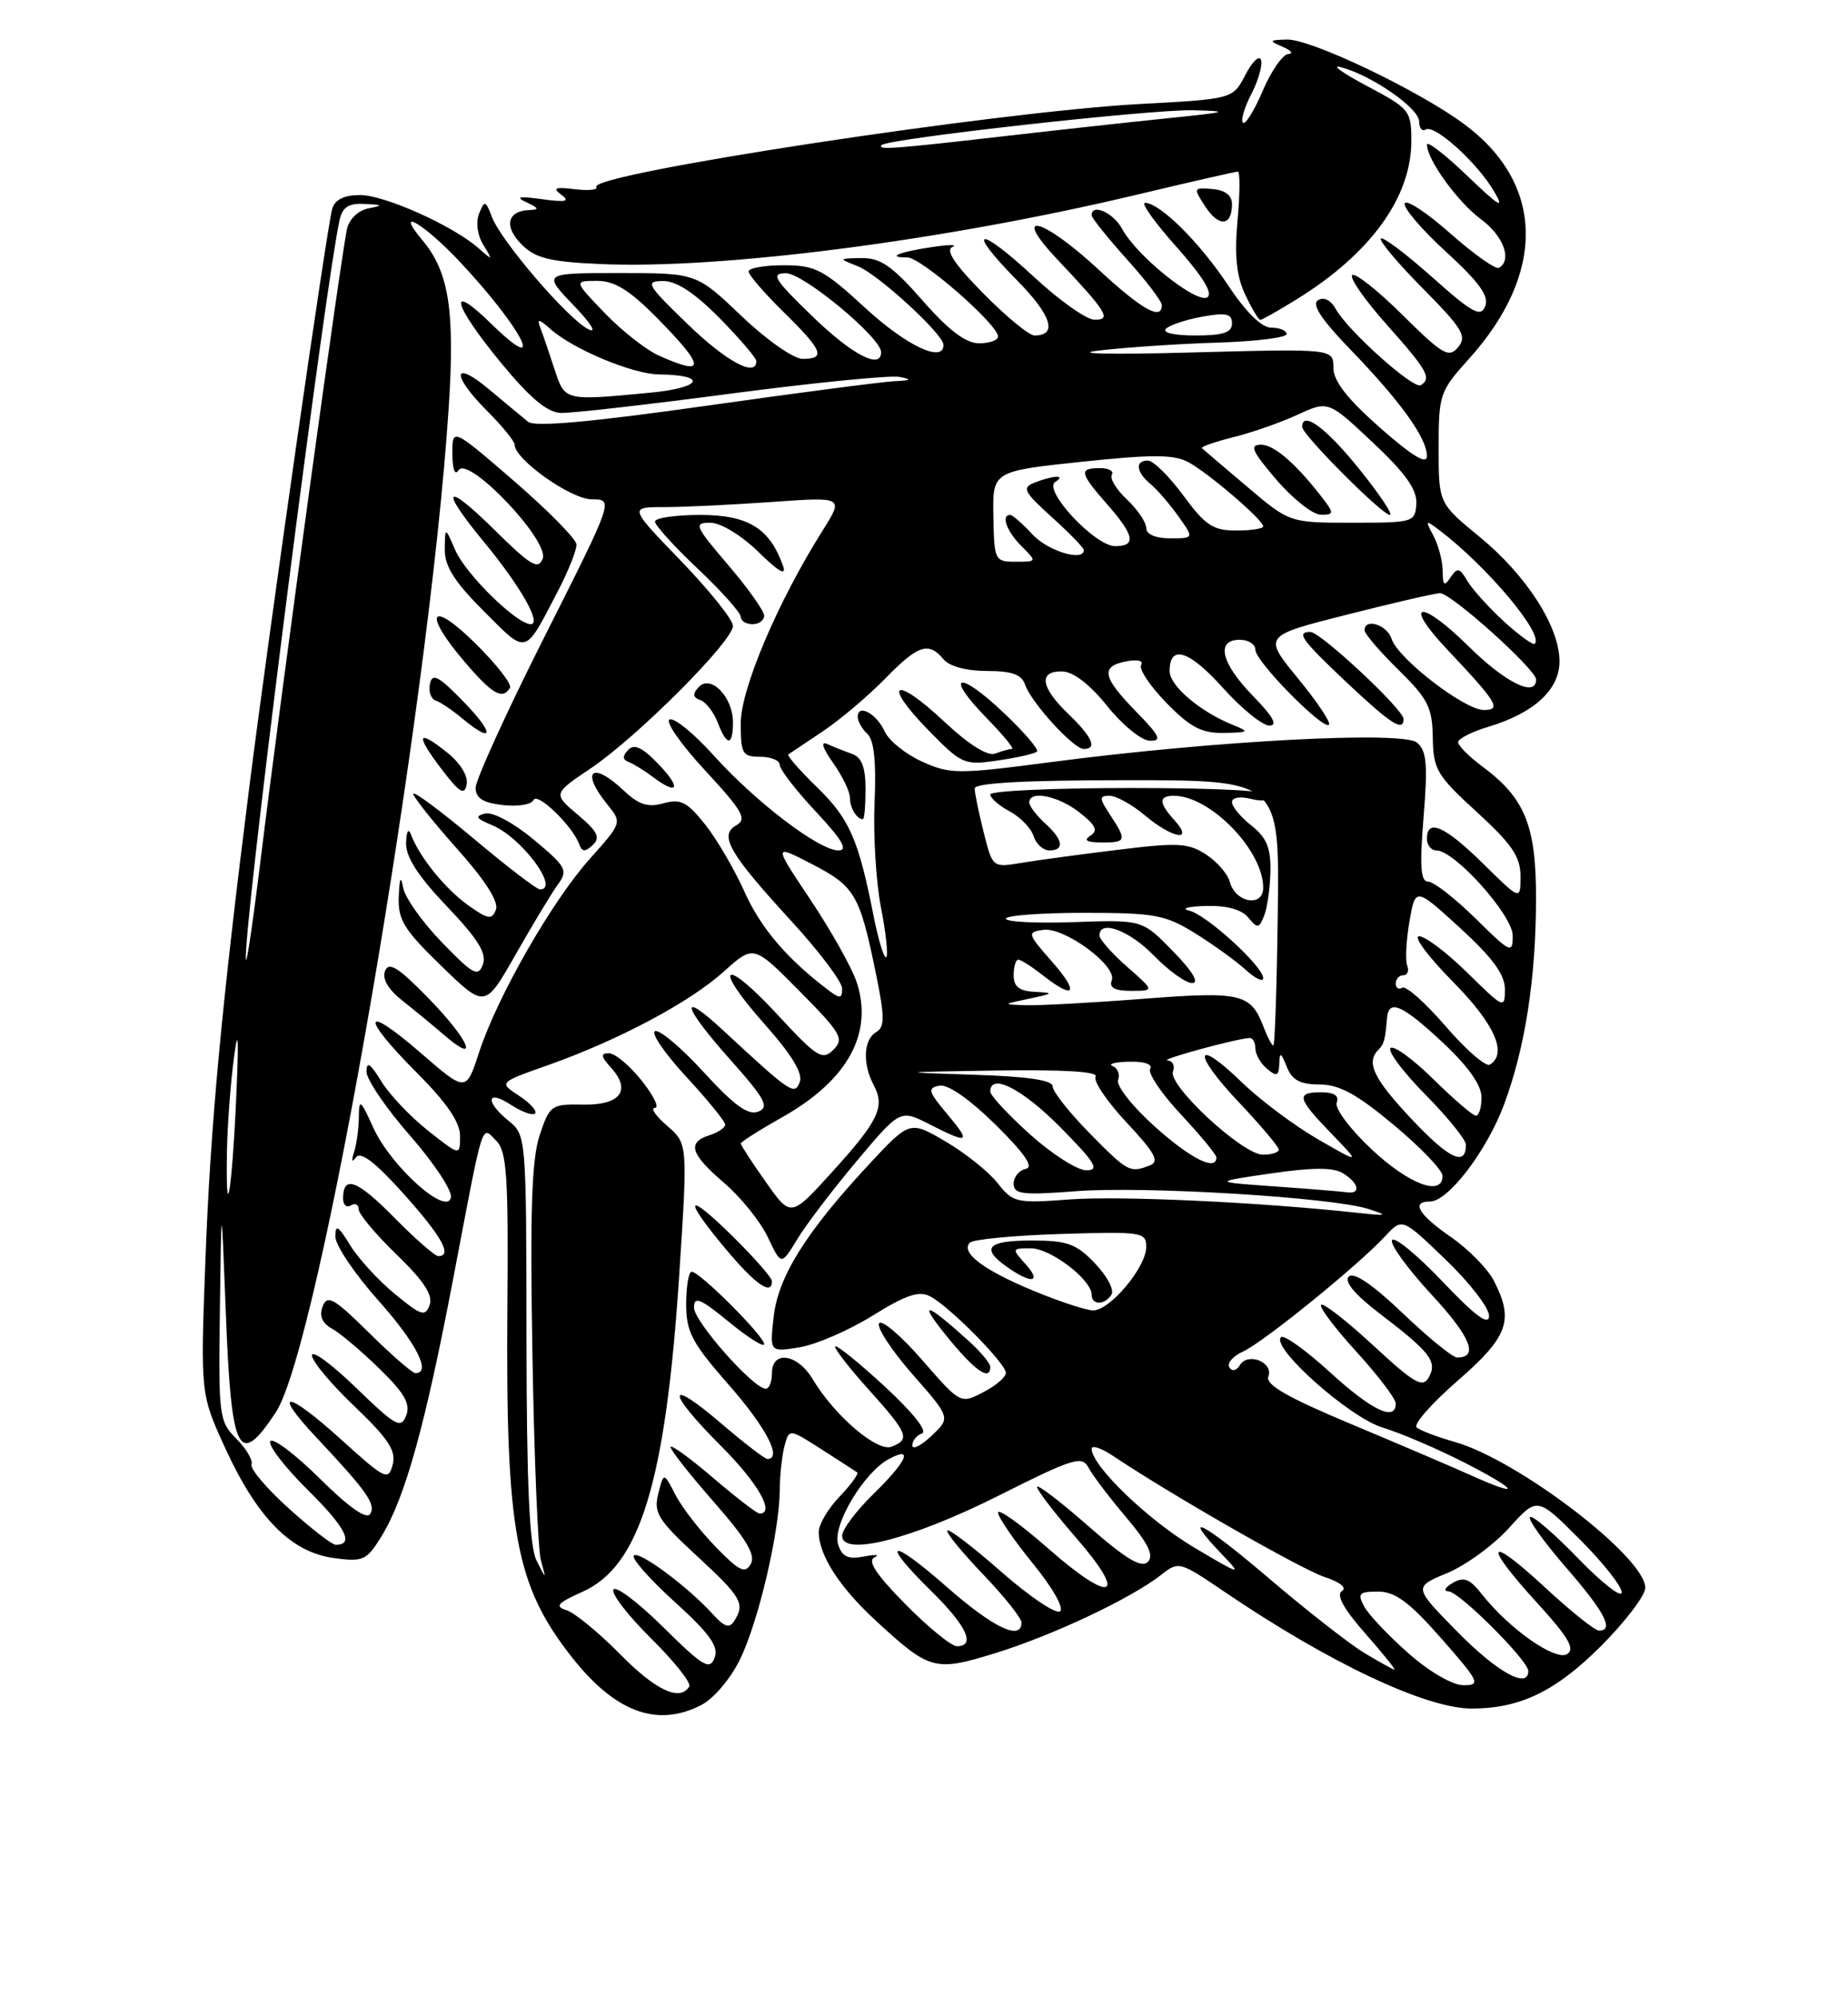 <?xml version="1.0" encoding="UTF-8" standalone="no"?>
<!DOCTYPE svg PUBLIC "-//W3C//DTD SVG 1.1//EN" "http://www.w3.org/Graphics/SVG/1.1/DTD/svg11.dtd" >
<svg xmlns="http://www.w3.org/2000/svg" xmlns:xlink="http://www.w3.org/1999/xlink" version="1.1" viewBox="0 0 237 256">
 <g >
 <path fill="currentColor"
d=" M 89.95 218.53 C 91.55 217.70 93.72 215.13 94.92 212.66 C 97.28 207.79 99.95 196.40 100.00 191.00 C 100.01 189.07 100.29 186.51 100.62 185.30 C 101.21 183.11 101.21 183.11 105.35 185.76 C 107.63 187.22 109.69 188.55 109.93 188.72 C 110.16 188.88 109.15 190.28 107.68 191.82 C 106.20 193.35 105.00 195.39 105.00 196.35 C 105.00 199.30 107.64 203.41 112.28 207.69 C 119.26 214.12 119.86 214.29 127.67 211.88 C 134.99 209.62 145.02 204.89 148.85 201.90 C 151.17 200.08 151.25 200.10 156.97 203.98 C 170.43 213.12 182.90 219.01 188.77 218.99 C 194.94 218.98 199.50 216.78 205.25 211.05 C 208.41 207.90 211.00 204.50 211.00 203.51 C 211.00 199.59 194.70 187.13 186.58 184.82 C 184.33 184.18 182.13 183.35 181.68 182.96 C 181.23 182.58 183.59 179.88 186.93 176.98 C 193.44 171.32 194.20 169.22 191.57 164.13 C 190.78 162.61 188.31 160.10 186.07 158.55 C 181.90 155.66 180.92 154.00 183.40 154.00 C 185.71 154.00 190.66 147.53 192.87 141.62 C 195.60 134.32 196.98 125.43 196.99 115.12 C 197.00 105.78 195.56 102.27 190.06 98.21 C 188.38 96.96 187.00 95.57 187.00 95.13 C 187.00 94.68 188.74 93.80 190.86 93.16 C 196.74 91.40 200.00 88.40 200.00 84.77 C 200.00 80.32 195.77 73.74 189.73 68.79 C 184.50 64.50 184.50 64.50 184.50 57.40 C 184.50 50.57 184.64 50.15 188.36 46.03 C 198.34 34.97 198.09 23.49 187.71 15.86 C 181.79 11.51 168.10 4.99 165.05 5.07 C 162.73 5.13 162.68 5.22 164.50 6.00 C 165.60 6.47 165.92 6.89 165.21 6.93 C 164.51 6.97 163.03 9.09 161.94 11.64 C 160.85 14.19 159.70 16.04 159.40 15.73 C 159.10 15.43 159.59 13.76 160.49 12.03 C 161.39 10.29 161.94 8.33 161.72 7.68 C 161.50 7.03 160.60 7.89 159.72 9.59 C 158.11 12.69 158.11 12.69 146.21 13.33 C 127.78 14.32 75.45 22.30 76.48 23.97 C 76.71 24.34 75.46 24.46 73.70 24.25 C 71.17 23.94 70.82 24.09 72.00 24.97 C 73.15 25.82 72.57 25.95 69.50 25.53 C 66.56 25.12 66.03 25.23 67.50 25.92 C 69.15 26.69 69.20 26.87 67.81 26.93 C 65.03 27.05 64.62 29.06 66.90 31.34 C 68.65 33.09 70.50 33.55 76.89 33.84 C 92.42 34.55 121.02 30.86 145.86 24.94 C 152.65 23.32 158.45 22.00 158.75 22.00 C 159.04 22.00 159.02 24.81 158.71 28.25 C 158.30 32.78 158.57 35.39 159.69 37.75 C 160.53 39.54 161.41 41.00 161.63 41.00 C 161.86 41.00 163.94 39.82 166.27 38.38 C 175.78 32.50 181.00 25.29 181.00 18.06 C 181.00 14.18 180.79 13.92 175.25 10.99 C 172.09 9.31 170.62 8.25 172.00 8.62 C 175.97 9.69 182.00 13.88 182.00 15.57 C 182.00 16.42 182.38 16.89 182.84 16.60 C 183.97 15.90 189.42 20.81 191.59 24.50 C 193.01 26.91 192.34 26.53 188.18 22.54 C 185.33 19.81 183.00 18.01 183.00 18.54 C 183.01 20.46 186.95 25.91 189.94 28.11 C 192.81 30.23 193.95 33.31 192.25 34.33 C 191.84 34.58 189.03 32.60 186.00 29.92 C 182.97 27.24 180.34 25.51 180.15 26.08 C 179.96 26.65 182.35 29.45 185.48 32.30 C 189.69 36.16 190.99 37.95 190.48 39.24 C 189.90 40.71 188.85 40.14 183.68 35.53 C 180.32 32.54 177.36 30.31 177.09 30.57 C 176.83 30.84 179.25 33.72 182.47 36.97 C 187.57 42.12 188.16 43.10 187.00 44.50 C 185.81 45.93 185.03 45.48 179.86 40.36 C 176.67 37.20 173.76 34.91 173.41 35.26 C 173.05 35.62 175.06 38.49 177.88 41.65 C 183.06 47.47 183.64 48.49 182.21 49.37 C 181.28 49.94 172.84 42.38 171.31 39.61 C 170.67 38.46 169.78 38.02 169.03 38.48 C 168.18 39.01 169.46 40.96 173.25 44.87 C 179.64 51.48 183.00 56.16 183.00 58.46 C 183.00 59.60 181.12 58.46 177.00 54.84 C 172.76 51.10 171.00 48.84 171.00 47.12 C 171.00 44.69 171.00 44.69 152.75 45.18 C 142.36 45.46 137.30 45.35 141.00 44.92 C 144.57 44.51 151.44 44.05 156.25 43.91 C 161.06 43.76 165.00 43.27 165.00 42.82 C 165.00 42.37 164.12 42.00 163.05 42.00 C 161.80 42.00 159.80 40.04 157.47 36.52 C 153.83 31.04 148.74 26.00 146.84 26.00 C 146.29 26.00 148.12 28.56 150.92 31.69 C 154.27 35.46 155.60 37.63 154.83 38.11 C 153.45 38.96 145.76 32.80 143.93 29.37 C 142.81 27.27 140.00 26.01 140.00 27.60 C 140.00 27.93 142.03 30.46 144.50 33.21 C 146.98 35.96 149.00 38.62 149.00 39.11 C 149.00 41.14 146.43 39.69 140.83 34.50 C 133.62 27.83 129.56 26.86 135.60 33.25 C 141.98 40.01 142.59 41.00 140.37 40.98 C 139.34 40.98 135.84 38.50 132.59 35.48 C 125.39 28.80 123.74 29.14 130.43 35.93 C 134.87 40.43 135.68 43.00 132.66 43.00 C 131.98 43.00 129.04 40.58 126.12 37.62 C 122.42 33.88 121.21 32.06 122.15 31.65 C 122.89 31.33 121.70 31.34 119.50 31.67 C 115.21 32.31 113.59 33.00 116.38 33.00 C 118.14 33.00 128.00 41.60 128.00 43.14 C 128.00 43.61 126.90 44.00 125.56 44.00 C 123.86 44.00 121.67 42.35 118.31 38.51 C 114.44 34.10 112.91 33.04 110.50 33.08 C 107.50 33.13 107.50 33.13 110.00 34.12 C 112.62 35.15 121.00 42.84 121.00 44.21 C 121.00 46.57 116.26 44.33 111.00 39.50 C 105.60 34.53 104.58 34.00 100.51 34.00 C 98.03 34.00 96.00 34.36 96.00 34.79 C 96.00 35.23 98.02 37.57 100.50 40.00 C 105.52 44.93 105.95 46.00 102.93 46.00 C 101.78 46.00 98.28 43.55 95.09 40.50 C 89.32 35.00 89.32 35.00 79.46 35.00 C 69.59 35.00 69.59 35.00 73.55 39.12 C 75.84 41.51 76.63 42.80 75.42 42.18 C 72.79 40.83 64.30 30.95 63.10 27.84 C 62.27 25.67 62.14 25.64 61.44 27.38 C 61.00 28.49 61.22 30.14 61.98 31.38 C 63.23 33.41 63.20 33.43 61.39 31.83 C 58.12 28.94 49.34 25.00 46.17 25.00 C 44.15 25.00 42.96 25.58 42.61 26.75 C 41.94 29.01 34.66 79.71 32.02 100.50 C 28.38 129.28 26.99 144.23 26.34 161.59 C 25.70 178.69 25.70 178.69 28.95 185.75 C 33.04 194.62 37.37 198.97 42.82 199.70 C 46.60 200.21 47.02 200.01 48.95 196.87 C 51.95 191.98 54.53 182.71 58.10 164.00 C 62.10 143.01 61.70 144.27 63.65 146.22 C 65.00 147.57 65.21 150.75 65.07 167.65 C 64.85 196.38 66.10 203.19 73.32 212.38 C 78.89 219.47 84.28 221.46 89.95 218.53 Z  M 158.00 26.16 C 158.00 25.04 157.12 24.36 155.48 24.23 C 153.03 24.02 153.01 24.08 154.59 26.50 C 156.33 29.15 158.00 28.99 158.00 26.16 Z  M 79.50 212.00 C 76.79 209.25 73.72 206.73 72.67 206.39 C 71.10 205.90 71.46 205.47 74.73 204.01 C 82.07 200.72 85.36 189.96 87.10 163.54 C 88.21 146.58 88.21 146.58 85.55 144.29 C 84.09 143.03 83.38 142.00 83.99 142.00 C 84.59 142.00 83.83 140.43 82.29 138.50 C 80.76 136.58 78.87 135.00 78.10 135.00 C 76.99 135.00 77.04 135.39 78.37 136.86 C 81.01 139.77 79.55 141.68 74.73 141.58 C 70.71 141.50 70.49 141.66 69.21 145.50 C 68.19 148.55 67.96 155.20 68.28 173.50 C 68.50 186.70 68.99 198.62 69.37 200.00 C 70.06 202.50 70.06 202.50 68.80 200.00 C 67.90 198.19 67.54 190.30 67.52 171.50 C 67.50 145.76 67.48 145.48 65.25 143.68 C 62.17 141.19 62.40 139.56 65.53 141.61 C 66.92 142.52 68.31 143.02 68.62 142.72 C 68.92 142.41 68.00 141.39 66.57 140.45 C 63.97 138.75 63.97 138.75 70.23 136.54 C 79.30 133.34 88.49 128.45 92.85 124.51 C 96.65 121.09 96.65 121.09 102.54 127.04 C 107.88 132.43 108.29 133.14 106.88 134.55 C 105.47 135.96 104.79 135.54 99.72 130.06 C 92.69 122.47 91.26 123.65 98.14 131.36 C 101.52 135.17 102.99 137.58 102.57 138.67 C 101.90 140.43 101.48 140.16 92.77 132.09 C 87.02 126.76 87.47 128.87 93.53 135.68 C 98.14 140.85 98.71 141.90 97.24 142.48 C 95.95 142.99 94.16 141.69 90.30 137.48 C 87.45 134.35 84.62 131.96 84.02 132.16 C 83.43 132.36 85.20 134.97 87.97 137.97 C 90.74 140.96 93.00 143.74 93.00 144.14 C 93.00 144.54 92.10 145.15 91.00 145.50 C 88.08 146.43 88.53 147.90 92.87 151.62 C 95.00 153.44 97.52 156.57 98.47 158.57 C 100.19 162.21 100.19 162.21 102.23 158.86 C 103.34 157.01 106.78 152.50 109.85 148.84 C 115.45 142.19 115.45 142.19 119.18 144.09 C 124.30 146.70 124.61 146.51 121.44 142.75 C 119.04 139.89 118.92 139.46 120.47 139.15 C 121.56 138.94 124.32 140.86 127.67 144.15 C 131.45 147.88 132.62 149.60 131.54 149.82 C 130.69 150.00 130.00 150.86 130.00 151.72 C 130.00 153.07 131.12 153.21 137.97 152.68 C 146.81 152.00 170.82 153.46 175.50 154.96 C 178.13 155.81 177.94 155.87 174.00 155.44 C 161.42 154.08 143.69 153.26 137.25 153.73 C 130.31 154.25 129.91 154.15 127.93 151.63 C 126.79 150.18 123.79 147.79 121.27 146.31 C 116.68 143.62 116.68 143.62 111.40 149.29 C 103.37 157.92 99.79 163.64 99.22 168.78 C 98.71 173.31 98.71 173.31 102.54 172.69 C 104.65 172.34 108.87 170.52 111.92 168.62 C 116.23 165.95 117.88 165.40 119.31 166.17 C 121.83 167.51 129.00 174.77 129.00 175.97 C 129.00 176.51 127.69 177.63 126.09 178.45 C 123.18 179.96 123.17 179.95 118.26 174.31 C 115.55 171.20 113.06 169.09 112.74 169.61 C 112.41 170.14 114.34 173.08 117.03 176.15 C 121.92 181.72 121.92 181.72 119.46 184.04 C 118.11 185.31 117.00 185.86 117.00 185.26 C 117.00 184.66 117.56 183.96 118.25 183.72 C 118.99 183.45 117.03 181.00 113.50 177.74 C 110.20 174.70 107.33 172.37 107.12 172.57 C 106.91 172.76 108.83 175.24 111.37 178.07 C 116.48 183.75 116.78 184.49 114.33 185.43 C 112.49 186.13 107.00 181.43 104.21 176.75 C 102.27 173.51 99.00 173.03 99.00 176.00 C 99.00 177.10 98.64 178.00 98.21 178.00 C 96.63 178.00 89.00 169.38 89.00 167.59 C 89.00 166.09 89.81 166.42 93.50 169.45 C 95.97 171.47 98.00 172.75 98.00 172.28 C 98.00 171.25 89.74 163.00 88.71 163.00 C 88.32 163.00 88.00 164.86 88.00 167.14 C 88.00 170.73 88.73 172.11 93.50 177.54 C 98.27 182.98 100.36 187.00 98.41 187.00 C 98.08 187.00 95.38 184.92 92.41 182.38 C 85.38 176.37 85.44 178.31 92.50 185.37 C 97.22 190.09 99.45 194.00 97.41 194.00 C 97.08 194.00 94.38 191.92 91.41 189.38 C 88.43 186.84 86.00 185.08 86.00 185.47 C 86.00 185.87 88.51 189.05 91.58 192.55 C 95.71 197.25 96.93 199.30 96.29 200.45 C 95.56 201.75 94.80 201.38 91.77 198.25 C 89.76 196.19 87.44 193.19 86.62 191.59 C 85.12 188.68 85.12 188.68 84.42 191.45 C 83.81 193.90 84.37 194.81 89.36 199.42 C 95.11 204.72 95.58 205.54 94.16 207.77 C 93.55 208.74 92.89 208.53 91.43 206.91 C 88.25 203.40 81.95 198.71 81.29 199.38 C 80.95 199.72 83.30 202.39 86.52 205.31 C 91.06 209.43 92.20 211.04 91.64 212.49 C 91.02 214.12 90.17 213.61 85.08 208.58 C 81.87 205.40 78.98 203.22 78.67 203.73 C 78.35 204.24 80.53 207.06 83.50 210.00 C 86.47 212.94 88.68 215.71 88.39 216.17 C 87.19 218.12 84.10 216.67 79.50 212.00 Z  M 127.00 175.19 C 127.00 174.74 125.76 173.25 124.25 171.89 C 118.68 166.85 117.65 166.62 121.40 171.25 C 124.99 175.68 127.00 177.10 127.00 175.19 Z  M 99.00 164.21 C 99.00 163.78 96.75 161.21 94.00 158.50 C 87.95 152.54 87.47 153.40 93.09 160.11 C 96.89 164.65 99.00 166.11 99.00 164.21 Z  M 180.62 211.90 C 178.06 209.64 175.50 206.94 174.95 205.90 C 174.06 204.24 174.29 204.00 176.74 204.00 C 178.93 204.00 180.74 205.34 184.84 210.00 C 189.73 215.56 189.94 216.00 187.70 216.00 C 186.29 216.00 183.33 214.29 180.62 211.90 Z  M 186.97 209.21 C 181.26 203.42 181.26 203.42 185.59 201.63 C 187.97 200.64 191.54 198.04 193.53 195.84 C 197.14 191.84 197.14 191.84 202.57 197.27 C 205.56 200.25 207.99 203.33 207.98 204.10 C 207.97 204.87 205.44 202.89 202.36 199.71 C 199.27 196.52 196.51 194.16 196.22 194.45 C 195.92 194.74 198.01 197.65 200.84 200.91 C 205.81 206.63 207.05 209.00 205.06 209.00 C 204.54 209.00 201.39 206.48 198.06 203.39 C 190.64 196.53 190.12 197.78 197.18 205.50 C 201.15 209.85 202.03 211.36 200.98 212.01 C 199.48 212.94 193.53 208.76 190.06 204.35 C 188.48 202.34 187.74 202.06 186.30 202.89 C 185.30 203.48 185.06 203.95 185.77 203.97 C 187.14 204.00 196.00 212.84 196.00 214.18 C 196.00 216.54 192.03 214.35 186.97 209.21 Z  M 175.00 211.88 C 173.07 210.72 167.56 206.41 162.75 202.31 C 154.21 195.03 151.26 193.53 156.74 199.25 C 159.33 201.96 159.15 201.91 153.13 198.34 C 147.25 194.85 140.00 187.87 140.00 185.70 C 140.00 185.19 141.24 185.60 142.75 186.61 C 150.20 191.60 166.85 201.12 169.85 202.12 C 171.88 202.78 172.78 203.52 172.09 203.94 C 171.33 204.41 172.33 206.23 175.06 209.33 C 177.32 211.90 179.02 214.00 178.83 214.00 C 178.65 213.99 176.93 213.04 175.00 211.88 Z  M 116.12 205.62 C 112.37 201.82 111.20 200.05 112.15 199.61 C 112.89 199.27 112.29 199.22 110.82 199.50 C 108.73 199.89 107.99 199.54 107.48 197.94 C 106.72 195.54 110.78 188.72 113.99 187.01 C 117.21 185.28 116.33 187.28 112.00 191.50 C 109.80 193.65 108.00 196.05 108.00 196.84 C 108.00 199.57 117.01 197.26 128.09 191.69 C 137.63 186.90 138.77 186.54 139.59 188.10 C 140.09 189.06 142.26 191.92 144.41 194.46 C 147.28 197.86 148.02 199.38 147.20 200.20 C 146.38 201.02 144.35 199.80 139.54 195.57 C 135.94 192.42 133.00 190.17 133.00 190.59 C 133.00 191.00 135.26 193.94 138.01 197.11 C 144.74 204.84 142.62 205.67 134.46 198.50 C 130.91 195.38 128.00 193.30 128.00 193.88 C 128.00 194.45 130.01 197.39 132.48 200.42 C 135.04 203.57 136.52 206.18 135.93 206.54 C 135.37 206.89 131.99 204.60 128.41 201.46 C 124.84 198.32 121.73 195.94 121.50 196.17 C 121.27 196.40 123.32 198.91 126.04 201.75 C 128.77 204.60 131.00 207.39 131.00 207.96 C 131.00 210.36 127.40 208.65 121.40 203.38 C 114.08 196.95 112.76 197.38 119.50 204.00 C 123.97 208.39 125.17 211.00 122.72 211.00 C 122.01 211.00 119.04 208.58 116.12 205.62 Z  M 37.07 193.37 C 34.24 190.83 32.07 188.28 32.26 187.72 C 32.45 187.15 31.57 185.66 30.30 184.39 C 28.09 182.18 28.01 181.51 28.20 167.80 C 28.39 153.50 28.39 153.50 28.95 168.00 C 29.65 186.39 30.57 188.27 35.36 181.04 C 41.00 172.51 54.96 91.48 57.54 52.33 C 58.36 39.83 57.58 34.85 54.19 30.81 C 50.42 26.33 54.38 28.64 59.08 33.67 C 67.06 42.19 70.26 48.59 63.00 41.50 C 57.29 35.92 58.06 38.99 64.25 46.50 C 68.02 51.07 70.19 52.88 71.96 52.93 C 73.32 52.97 83.16 51.85 93.82 50.44 C 104.49 49.04 114.18 48.08 115.36 48.31 C 117.02 48.63 116.87 48.76 114.68 48.86 C 113.13 48.94 102.22 50.36 90.43 52.03 C 75.87 54.09 68.59 54.75 67.74 54.07 C 67.06 53.52 64.81 51.66 62.75 49.93 C 58.02 45.97 57.83 48.03 62.50 52.70 C 64.42 54.62 66.00 56.56 66.00 57.00 C 66.00 58.88 73.23 64.00 75.89 64.00 C 78.71 64.00 78.71 64.00 69.85 81.57 C 64.98 91.23 61.00 99.96 61.00 100.96 C 61.00 102.30 61.93 102.89 64.48 103.19 C 66.40 103.41 68.17 103.12 68.42 102.55 C 68.88 101.47 73.41 105.84 74.27 108.18 C 74.64 109.21 75.03 109.23 76.02 108.31 C 77.03 107.35 76.64 106.57 74.10 104.43 C 70.91 101.74 70.91 101.74 75.79 98.46 C 81.75 94.44 94.00 82.18 94.00 80.22 C 94.00 79.44 91.00 75.70 87.34 71.90 C 80.67 65.00 80.67 65.00 85.18 65.00 C 87.66 65.00 93.86 64.70 98.96 64.34 C 108.22 63.68 108.22 63.68 105.50 68.00 C 99.77 77.08 95.00 88.29 95.00 92.70 C 95.00 96.62 95.22 97.00 97.50 97.00 C 98.88 97.00 100.00 97.47 100.00 98.04 C 100.00 98.62 102.09 101.32 104.64 104.04 C 108.03 107.67 108.80 109.00 107.52 109.00 C 105.05 109.00 96.92 102.81 91.56 96.86 C 89.07 94.09 86.52 91.99 85.88 92.21 C 85.25 92.42 87.28 95.35 90.40 98.72 C 95.25 103.96 95.84 104.99 94.43 105.78 C 92.16 107.05 93.49 109.35 101.58 118.16 C 105.11 122.01 108.00 125.85 108.00 126.70 C 108.00 128.01 107.73 128.04 106.25 126.92 C 100.96 122.93 97.55 118.94 95.47 114.28 C 94.19 111.42 91.91 107.53 90.41 105.65 C 88.12 102.77 87.27 102.35 85.09 102.96 C 83.10 103.52 81.93 103.15 80.02 101.35 C 75.94 97.48 74.38 98.78 77.89 103.11 C 79.78 105.45 79.78 105.45 75.64 110.08 C 70.76 115.54 63.78 127.73 61.43 134.91 C 59.77 140.00 59.77 140.00 53.89 134.90 C 46.46 128.47 46.20 130.24 53.50 137.54 C 57.30 141.35 59.00 143.83 59.00 145.61 C 59.00 148.17 59.00 148.17 54.87 144.90 C 52.60 143.10 49.90 140.25 48.88 138.57 C 47.50 136.30 47.01 135.98 47.00 137.35 C 47.00 138.36 49.51 142.05 52.58 145.55 C 55.65 149.05 58.01 152.62 57.83 153.48 C 57.31 155.93 50.13 149.49 47.89 144.57 C 46.23 140.91 46.04 140.77 46.02 143.17 C 46.01 144.64 45.73 146.66 45.41 147.67 C 45.03 148.81 45.13 149.06 45.66 148.33 C 46.25 147.53 48.16 149.00 51.76 153.01 C 56.66 158.47 58.07 161.00 56.21 161.00 C 55.78 161.00 53.23 158.77 50.54 156.04 C 45.79 151.22 44.00 150.56 44.00 153.62 C 44.00 154.44 44.45 154.84 45.00 154.50 C 45.55 154.16 46.00 154.38 46.00 155.00 C 46.00 155.61 48.19 158.22 50.87 160.81 C 54.34 164.16 55.55 166.00 55.10 167.26 C 54.54 168.81 54.02 168.64 50.62 165.84 C 48.50 164.09 45.92 161.27 44.89 159.58 C 43.37 157.09 43.01 156.88 43.01 158.50 C 43.01 159.60 45.48 163.27 48.50 166.66 C 53.39 172.13 55.36 176.00 53.28 176.00 C 52.89 176.00 50.20 173.67 47.32 170.82 C 42.82 166.38 41.98 165.90 41.38 167.44 C 40.91 168.67 41.30 169.59 42.60 170.31 C 43.64 170.89 46.38 173.20 48.67 175.44 C 51.88 178.56 52.67 179.95 52.09 181.44 C 51.42 183.17 50.74 182.79 45.67 177.88 C 42.55 174.86 40.00 172.98 40.00 173.72 C 40.00 174.45 42.46 177.40 45.48 180.27 C 49.83 184.43 50.83 185.96 50.36 187.73 C 49.81 189.83 49.41 189.63 43.72 184.48 C 36.74 178.17 34.74 178.03 40.60 184.27 C 47.08 191.17 48.23 192.81 47.48 194.04 C 47.01 194.80 44.76 193.22 41.00 189.50 C 37.83 186.37 34.98 184.22 34.67 184.73 C 34.35 185.24 36.53 188.06 39.50 191.00 C 44.35 195.79 45.47 198.00 43.05 198.00 C 42.59 198.00 39.90 195.92 37.07 193.37 Z  M 55.04 128.04 C 51.10 123.99 49.86 123.21 49.38 124.45 C 48.99 125.47 49.78 126.82 51.62 128.27 C 53.18 129.50 55.59 131.48 56.98 132.68 C 61.57 136.64 60.18 133.32 55.04 128.04 Z  M 71.49 113.45 C 72.88 111.54 72.69 111.16 68.47 107.63 C 65.90 105.49 63.21 104.04 62.23 104.27 C 60.86 104.60 61.04 104.91 63.12 105.77 C 66.88 107.32 71.86 114.01 69.25 114.00 C 68.84 114.00 65.01 111.07 60.75 107.49 C 56.49 103.92 53.00 101.33 53.00 101.75 C 53.01 102.16 55.53 105.32 58.60 108.77 C 62.21 112.81 63.99 115.59 63.60 116.59 C 63.09 117.93 62.60 117.85 60.04 116.03 C 57.10 113.93 53.80 109.86 52.72 107.00 C 52.38 106.09 52.13 106.50 52.08 108.05 C 52.02 109.82 53.61 112.29 57.31 116.17 C 61.30 120.35 62.45 122.20 61.93 123.62 C 61.32 125.27 60.69 124.93 56.70 120.81 C 54.20 118.24 51.96 115.09 51.71 113.81 C 51.40 112.16 51.23 112.49 51.14 114.94 C 51.02 117.89 51.81 119.17 56.60 123.81 C 62.20 129.24 62.20 129.24 66.11 122.37 C 68.26 118.59 70.68 114.58 71.49 113.45 Z  M 57.35 96.46 C 53.48 93.36 53.23 94.12 56.65 98.61 C 58.94 101.61 59.57 101.99 59.85 100.54 C 60.06 99.47 59.04 97.81 57.35 96.46 Z  M 84.49 97.99 C 82.39 95.79 81.33 95.29 80.56 96.12 C 79.81 96.91 79.83 97.37 80.61 97.66 C 81.22 97.89 82.57 98.72 83.61 99.50 C 86.93 102.02 87.47 101.10 84.49 97.99 Z  M 94.00 92.57 C 94.00 89.34 91.16 86.41 89.61 88.06 C 88.79 88.94 88.84 89.38 89.81 89.73 C 90.54 89.99 91.54 91.29 92.04 92.60 C 93.21 95.67 94.00 95.66 94.00 92.57 Z  M 59.45 89.94 C 56.24 86.64 55.43 86.22 55.14 87.65 C 54.94 88.63 55.27 89.59 55.87 89.79 C 56.48 89.99 57.99 91.01 59.24 92.05 C 63.34 95.47 63.48 94.08 59.45 89.94 Z  M 65.40 88.17 C 65.68 87.71 63.68 85.14 60.96 82.46 C 55.17 76.75 54.16 78.49 59.58 84.82 C 63.15 89.00 64.43 89.73 65.40 88.17 Z  M 71.54 75.78 C 72.89 73.19 73.97 70.49 73.93 69.78 C 73.88 69.08 70.28 65.42 65.93 61.66 C 58.00 54.82 58.00 54.82 58.02 58.16 C 58.02 60.16 58.34 61.01 58.81 60.27 C 60.04 58.34 70.48 69.31 69.60 71.60 C 69.03 73.08 68.06 72.50 63.46 67.96 C 57.03 61.61 56.27 62.45 62.08 69.48 C 66.74 75.12 69.52 80.00 68.06 80.00 C 66.26 80.00 59.73 73.60 58.39 70.52 C 57.08 67.50 57.08 67.50 57.04 70.39 C 57.01 72.56 58.26 74.55 62.06 78.35 C 67.68 83.96 67.21 84.09 71.54 75.78 Z  M 98.00 78.91 C 98.00 78.31 95.92 75.38 93.38 72.41 C 89.10 67.40 88.93 67.00 91.09 67.00 C 92.43 67.00 95.05 68.59 97.27 70.75 C 99.91 73.33 100.90 73.87 100.41 72.50 C 98.71 67.71 95.94 66.00 89.83 66.00 C 86.62 66.00 84.00 66.38 84.00 66.85 C 84.00 67.33 86.47 70.05 89.50 72.91 C 92.53 75.77 95.00 78.54 95.00 79.06 C 95.00 79.58 95.67 80.00 96.50 80.00 C 97.33 80.00 98.00 79.51 98.00 78.91 Z  M 188.50 189.03 C 186.30 188.04 179.46 185.12 173.31 182.54 C 165.15 179.13 162.26 177.48 162.66 176.44 C 163.36 174.62 160.06 173.28 159.02 174.96 C 158.57 175.70 158.01 175.82 157.66 175.25 C 157.33 174.72 158.14 173.80 159.45 173.21 C 162.07 172.01 174.24 162.14 177.66 158.43 C 179.83 156.09 179.83 156.09 185.41 161.46 C 188.49 164.41 190.98 167.65 190.97 168.66 C 190.94 169.97 189.22 168.70 185.01 164.27 C 181.75 160.85 178.84 158.45 178.53 158.95 C 178.22 159.45 180.49 162.57 183.56 165.90 C 188.62 171.35 189.69 174.00 186.87 174.00 C 186.31 174.00 183.17 171.45 179.90 168.32 C 176.05 164.65 173.61 162.99 172.98 163.62 C 172.35 164.25 173.73 165.91 176.91 168.34 C 183.43 173.31 184.37 174.52 183.24 176.54 C 182.45 177.94 181.39 177.33 176.13 172.46 C 172.72 169.31 169.71 166.96 169.43 167.24 C 169.15 167.52 171.19 170.23 173.96 173.26 C 176.73 176.30 179.00 179.28 179.00 179.89 C 179.00 182.25 175.93 180.79 170.55 175.87 C 167.46 173.05 164.64 171.03 164.28 171.39 C 162.96 172.71 173.11 181.72 177.33 182.98 C 179.62 183.67 184.43 185.73 188.00 187.56 C 194.89 191.10 195.22 192.06 188.50 189.03 Z  M 132.51 165.43 C 126.09 162.77 123.14 160.53 124.39 159.27 C 124.81 158.85 130.08 158.35 136.08 158.16 C 146.47 157.84 147.00 157.92 147.00 159.83 C 147.00 162.44 142.31 168.01 140.16 167.96 C 139.25 167.93 135.80 166.80 132.51 165.43 Z  M 142.55 165.92 C 142.92 165.32 141.96 163.52 140.42 161.92 C 138.02 159.41 136.88 159.00 132.31 159.00 C 126.59 159.00 125.71 159.98 129.22 162.44 C 132.35 164.63 133.65 164.38 131.50 162.00 C 129.74 160.05 129.75 160.00 132.20 160.00 C 134.73 160.00 140.00 164.02 140.00 165.95 C 140.00 167.32 141.70 167.30 142.55 165.92 Z  M 98.21 151.49 C 96.44 148.99 95.00 146.77 95.00 146.57 C 95.00 146.36 97.43 144.82 100.40 143.15 C 108.73 138.44 112.03 132.41 109.86 125.87 C 109.24 124.02 106.58 119.28 103.95 115.34 C 99.16 108.18 99.16 108.18 104.18 110.78 C 109.65 113.62 110.25 114.65 112.32 124.72 C 113.48 130.41 113.49 131.63 112.35 132.30 C 110.73 133.26 110.60 136.38 112.06 139.10 C 113.54 141.87 112.66 143.68 106.67 150.27 C 101.42 156.05 101.42 156.05 98.21 151.49 Z  M 29.11 147.42 C 29.17 144.16 29.57 138.80 30.01 135.50 C 30.56 131.36 30.64 133.07 30.28 141.00 C 29.72 153.11 28.92 157.50 29.11 147.42 Z  M 163.50 152.07 C 155.50 151.50 155.50 151.50 163.00 150.40 C 168.40 149.62 170.99 149.61 172.25 150.39 C 174.28 151.65 174.57 153.08 172.75 152.82 C 172.06 152.72 167.90 152.38 163.50 152.07 Z  M 175.92 147.33 C 173.14 144.72 171.15 142.06 171.43 141.33 C 171.77 140.45 171.11 140.00 169.47 140.00 C 166.16 140.00 166.34 140.73 170.75 145.30 C 174.50 149.18 174.50 149.18 169.00 146.01 C 165.97 144.26 161.60 140.98 159.27 138.73 C 153.16 132.80 152.84 134.90 158.89 141.29 C 161.70 144.26 164.00 146.99 164.00 147.35 C 164.00 147.71 163.08 148.00 161.96 148.00 C 159.36 148.00 149.75 139.10 150.43 137.33 C 150.71 136.60 150.39 135.96 149.72 135.91 C 148.61 135.84 158.49 133.14 160.25 133.04 C 160.66 133.02 161.00 133.62 161.00 134.38 C 161.00 135.14 161.68 136.32 162.50 137.00 C 163.74 138.03 164.01 137.92 164.06 136.37 C 164.12 134.79 164.27 134.85 165.03 136.75 C 165.71 138.45 166.75 139.00 169.24 139.00 C 171.75 139.00 174.02 140.24 178.77 144.21 C 182.20 147.07 185.00 149.99 185.00 150.71 C 185.00 153.41 180.72 151.82 175.92 147.33 Z  M 132.11 145.41 C 129.30 142.88 127.00 140.41 127.00 139.91 C 127.00 137.46 131.12 139.56 136.00 144.50 C 140.49 149.04 141.06 150.00 139.32 150.00 C 138.16 150.00 134.92 147.93 132.11 145.41 Z  M 139.71 145.22 C 137.12 142.58 135.00 139.90 135.00 139.25 C 135.00 138.44 131.78 137.97 124.75 137.75 C 114.88 137.43 114.99 137.41 127.81 137.21 C 136.37 137.08 140.90 137.35 140.51 137.99 C 140.17 138.53 141.96 141.18 144.48 143.87 C 148.16 147.81 148.74 148.89 147.45 149.38 C 144.89 150.36 144.67 150.25 139.71 145.22 Z  M 148.06 144.36 C 145.22 141.81 143.12 139.14 143.39 138.42 C 143.66 137.71 143.35 136.91 142.69 136.64 C 142.04 136.38 142.99 136.12 144.81 136.08 C 146.75 136.03 147.87 136.41 147.51 136.99 C 147.17 137.53 148.95 140.17 151.45 142.84 C 153.95 145.52 156.00 148.00 156.00 148.35 C 156.00 150.18 152.66 148.50 148.06 144.36 Z  M 181.13 143.54 C 176.19 138.32 175.15 136.19 176.75 134.58 C 177.50 133.83 177.64 133.32 177.88 130.50 C 178.08 128.00 179.84 128.77 185.04 133.64 C 188.28 136.66 190.00 139.09 190.00 140.64 C 190.00 141.94 189.68 143.00 189.28 143.00 C 188.89 143.00 186.43 140.89 183.81 138.31 C 181.19 135.73 178.72 133.94 178.33 134.34 C 177.94 134.73 179.95 137.41 182.81 140.31 C 185.66 143.20 188.00 146.08 188.00 146.72 C 188.00 149.55 185.89 148.58 181.13 143.54 Z  M 185.41 131.55 C 182.81 128.54 180.31 126.31 179.84 126.60 C 179.38 126.88 179.00 126.64 179.00 126.06 C 179.00 125.48 179.44 125.00 179.97 125.00 C 180.50 125.00 180.73 124.44 180.47 123.75 C 180.21 123.06 180.34 120.52 180.76 118.10 C 181.52 113.71 181.52 113.71 187.26 118.95 C 191.44 122.78 193.00 124.91 193.00 126.81 C 193.00 129.34 192.84 129.26 188.22 124.71 C 185.58 122.12 182.79 120.00 182.00 120.00 C 181.21 120.00 183.14 122.60 186.28 125.78 C 191.68 131.23 193.38 135.03 191.07 136.46 C 190.56 136.77 188.01 134.57 185.41 131.55 Z  M 162.08 131.71 C 160.41 127.31 159.25 127.04 146.46 128.03 C 139.88 128.54 133.15 128.90 131.50 128.84 C 128.54 128.74 128.55 128.73 132.00 128.00 C 135.15 127.34 135.22 127.25 132.75 127.13 C 130.71 127.03 130.00 126.48 130.00 125.00 C 130.00 123.90 130.27 123.00 130.59 123.00 C 130.92 123.00 132.33 123.90 133.73 125.00 C 137.84 128.23 138.47 127.30 134.91 123.25 C 131.75 119.66 131.70 119.49 133.78 119.18 C 136.49 118.79 143.29 123.80 142.58 125.65 C 142.22 126.60 142.96 127.00 145.07 127.00 C 148.07 127.00 148.07 127.00 144.53 123.90 C 142.59 122.19 141.00 120.39 141.00 119.90 C 141.00 117.82 144.85 119.25 148.00 122.50 C 149.87 124.42 152.07 126.00 152.90 126.00 C 153.84 126.00 152.92 124.47 150.45 121.94 C 146.50 117.88 146.50 117.88 137.75 118.19 C 132.93 118.36 129.00 118.16 129.00 117.75 C 129.00 117.34 133.51 117.00 139.02 117.00 C 148.09 117.00 149.44 117.25 153.27 119.62 C 155.60 121.07 158.51 123.17 159.75 124.30 C 160.99 125.43 162.00 125.91 162.00 125.38 C 162.00 123.87 154.74 117.24 152.50 116.71 C 151.40 116.45 152.36 116.18 154.63 116.12 C 157.30 116.04 159.22 116.56 160.08 117.60 C 161.28 119.05 161.47 119.02 162.13 117.35 C 162.53 116.33 162.89 113.76 162.93 111.64 C 162.98 108.67 162.43 107.34 160.50 105.82 C 159.12 104.74 158.00 103.39 158.00 102.82 C 158.00 102.21 159.04 102.04 160.50 102.41 C 161.94 102.77 163.00 102.61 163.00 102.02 C 163.00 101.36 156.56 101.00 145.00 101.00 C 135.10 101.00 127.00 101.37 127.00 101.83 C 127.00 102.29 128.12 103.26 129.48 103.99 C 130.85 104.72 132.23 106.15 132.55 107.16 C 132.87 108.17 133.78 109.00 134.57 109.00 C 136.57 109.00 136.35 107.63 134.00 105.50 C 132.90 104.50 132.00 103.31 132.00 102.85 C 132.00 101.25 135.73 102.00 138.45 104.14 C 140.54 105.78 140.86 106.47 139.83 107.12 C 138.92 107.70 139.36 107.97 141.25 107.98 C 144.46 108.00 144.54 107.75 142.38 104.46 C 140.95 102.28 140.94 102.00 142.31 102.00 C 143.15 102.00 145.18 103.12 146.82 104.50 C 150.35 107.47 153.18 107.97 150.65 105.17 C 148.59 102.89 148.56 102.00 150.55 102.00 C 155.21 102.00 162.00 108.99 162.00 113.77 C 162.00 116.35 158.42 115.71 157.71 113.01 C 157.45 112.02 156.09 110.45 154.67 109.52 C 152.41 108.04 151.05 107.97 143.30 108.93 C 138.46 109.52 132.88 110.28 130.90 110.61 C 127.31 111.21 127.28 111.19 126.15 106.66 C 125.52 104.16 125.00 101.64 125.00 101.06 C 125.00 100.35 131.48 100.00 144.54 100.00 C 164.09 100.00 164.09 100.00 163.87 117.00 C 163.75 126.35 163.50 134.00 163.30 134.00 C 163.11 134.00 162.56 132.97 162.08 131.71 Z  M 31.58 121.50 C 32.33 109.91 41.78 36.20 43.54 28.25 C 43.92 26.54 44.69 26.03 46.77 26.14 C 49.12 26.25 49.19 26.33 47.25 26.71 C 45.97 26.95 44.79 28.07 44.51 29.32 C 43.72 32.82 36.19 87.67 33.51 109.50 C 32.16 120.50 31.29 125.90 31.58 121.50 Z  M 112.02 117.33 C 110.09 107.54 108.93 104.93 104.74 100.86 C 102.53 98.71 100.89 96.84 101.11 96.69 C 101.32 96.55 103.31 95.21 105.53 93.73 C 107.75 92.24 111.33 89.22 113.49 87.01 C 117.74 82.65 119.09 82.20 121.00 84.50 C 121.75 85.41 123.94 86.00 126.56 86.00 C 129.77 86.00 131.02 86.45 131.46 87.75 C 132.23 90.03 137.68 96.00 138.99 96.00 C 140.77 96.00 140.08 94.46 137.00 91.50 C 133.44 88.08 133.14 85.98 136.25 86.06 C 137.66 86.10 139.80 87.75 142.00 90.50 C 143.93 92.91 146.38 94.91 147.45 94.94 C 149.06 94.99 148.76 94.33 145.70 91.21 C 141.36 86.76 141.10 85.41 144.47 84.76 C 145.88 84.49 146.69 84.70 146.35 85.23 C 146.03 85.75 147.49 87.94 149.59 90.09 C 152.66 93.23 154.10 93.99 156.95 93.94 C 160.19 93.88 160.30 93.79 158.15 92.93 C 153.93 91.24 150.00 87.91 150.00 86.02 C 150.00 82.55 152.49 83.33 156.84 88.17 C 159.23 90.83 161.91 93.00 162.80 93.00 C 163.91 93.00 163.26 91.83 160.70 89.21 C 156.59 84.99 155.88 82.00 159.00 82.00 C 160.10 82.00 161.00 82.58 161.00 83.29 C 161.00 84.78 169.71 93.62 170.44 92.89 C 170.71 92.62 168.92 89.95 166.46 86.95 C 161.99 81.50 161.99 81.50 172.75 78.78 C 178.66 77.28 184.03 76.04 184.67 76.03 C 186.07 75.99 197.00 85.81 197.00 87.10 C 197.00 89.45 193.06 87.51 188.31 82.81 C 182.12 76.70 179.79 77.10 185.62 83.27 C 192.04 90.07 192.60 91.00 190.29 91.00 C 187.82 91.00 179.27 84.41 178.47 81.89 C 177.89 80.08 175.00 79.16 175.00 80.79 C 175.00 81.23 176.95 83.50 179.34 85.85 C 183.13 89.57 183.69 90.67 183.75 94.54 C 183.81 98.62 184.27 99.40 189.41 104.09 C 193.90 108.20 195.00 109.81 195.00 112.31 C 195.00 115.42 195.00 115.42 190.22 110.71 C 185.31 105.88 183.00 104.85 183.00 107.50 C 183.00 108.33 183.55 109.00 184.21 109.00 C 186.55 109.00 194.00 117.31 194.00 119.92 C 194.00 122.29 193.73 122.16 189.22 117.71 C 186.58 115.12 183.86 113.00 183.16 113.00 C 182.19 113.00 182.05 111.09 182.57 104.72 C 183.12 97.95 182.96 96.21 181.72 95.18 C 179.88 93.66 155.73 94.94 135.03 97.65 C 122.80 99.25 121.87 99.25 118.26 97.62 C 116.15 96.67 113.99 94.93 113.46 93.76 C 112.43 91.47 110.00 90.15 110.00 91.88 C 110.00 92.45 110.56 93.44 111.25 94.08 C 112.10 94.88 112.39 97.67 112.16 102.84 C 111.98 107.02 112.35 113.09 112.98 116.32 C 113.62 119.55 113.92 122.41 113.66 122.68 C 113.39 122.94 112.66 120.54 112.02 117.33 Z  M 111.00 101.12 C 111.00 98.32 110.51 97.06 109.25 96.62 C 108.29 96.28 106.86 95.71 106.08 95.36 C 105.21 94.97 105.50 95.89 106.83 97.77 C 108.02 99.44 109.00 101.45 109.00 102.24 C 109.00 103.55 109.87 105.00 110.67 105.00 C 110.85 105.00 111.00 103.25 111.00 101.12 Z  M 132.99 96.33 C 133.26 96.07 131.32 93.81 128.68 91.32 C 122.87 85.82 121.05 86.42 126.52 92.02 C 128.66 94.21 130.13 96.00 129.78 96.00 C 129.44 96.00 128.47 96.26 127.63 96.59 C 126.66 96.96 124.24 95.44 121.04 92.44 C 114.69 86.50 113.06 87.44 119.06 93.59 C 123.36 97.98 123.65 98.11 128.00 97.47 C 130.47 97.11 132.72 96.60 132.99 96.33 Z  M 180.00 92.15 C 180.00 90.94 169.35 81.00 168.06 81.00 C 166.18 81.00 166.89 81.99 172.75 87.51 C 178.39 92.82 180.00 93.85 180.00 92.15 Z  M 192.87 79.65 C 190.92 77.86 188.81 75.52 188.18 74.45 C 187.19 72.77 186.90 72.71 186.03 74.00 C 185.22 75.22 185.03 75.06 185.02 73.18 C 185.01 71.91 184.48 69.89 183.84 68.68 C 182.75 66.64 182.79 66.59 184.59 67.95 C 190.69 72.57 198.03 81.30 196.83 82.51 C 196.61 82.73 194.83 81.44 192.87 79.65 Z  M 127.40 66.20 C 127.29 60.40 127.29 60.40 138.69 59.19 C 147.79 58.23 150.56 58.24 152.41 59.24 C 155.01 60.65 162.00 66.64 162.00 67.47 C 162.00 67.76 160.44 68.00 158.53 68.00 C 155.58 68.00 154.57 67.33 151.78 63.54 C 149.98 61.09 147.94 59.06 147.25 59.04 C 145.53 58.99 145.68 60.49 147.55 62.04 C 148.40 62.74 150.00 64.60 151.11 66.16 C 153.14 69.00 153.14 69.00 150.07 69.00 C 148.19 69.00 147.00 68.49 147.00 67.67 C 147.00 66.95 145.89 65.30 144.53 64.03 C 143.17 62.75 142.30 61.32 142.59 60.85 C 142.88 60.38 142.19 60.00 141.06 60.00 C 138.33 60.00 138.45 60.61 142.00 64.65 C 145.50 68.64 145.76 70.00 143.01 70.00 C 140.43 70.00 133.71 62.81 135.33 61.77 C 136.80 60.84 135.11 60.90 132.65 61.87 C 131.03 62.51 131.30 63.04 134.90 66.29 C 137.16 68.33 139.00 70.22 139.00 70.50 C 139.00 72.03 134.39 70.64 132.41 68.50 C 131.14 67.12 129.85 66.00 129.55 66.00 C 128.34 66.00 129.11 68.11 131.00 70.00 C 133.00 72.00 133.00 72.00 130.25 72.00 C 127.58 72.00 127.50 71.83 127.40 66.20 Z  M 159.94 62.38 C 156.95 59.85 154.34 57.63 154.15 57.45 C 153.96 57.27 155.76 56.64 158.15 56.04 C 160.54 55.45 164.27 54.15 166.42 53.15 C 170.35 51.35 170.35 51.35 176.06 56.72 C 180.24 60.64 181.74 62.75 181.64 64.54 C 181.50 66.94 181.29 67.00 173.44 67.00 C 165.38 67.00 165.38 67.00 159.94 62.38 Z  M 169.92 64.25 C 166.45 59.65 163.46 57.00 161.74 57.00 C 160.19 57.00 160.53 57.78 163.68 61.47 C 165.78 63.92 168.34 65.95 169.37 65.97 C 170.99 66.00 171.07 65.77 169.92 64.25 Z  M 174.28 60.07 C 170.06 54.83 167.00 52.58 167.00 54.72 C 167.00 55.72 177.25 66.00 178.25 66.00 C 178.70 66.00 176.91 63.33 174.28 60.07 Z  M 71.09 47.25 C 70.42 45.19 69.61 42.83 69.29 42.00 C 68.83 40.81 69.10 40.85 70.62 42.20 C 73.54 44.78 81.14 47.95 84.50 47.99 C 90.86 48.07 90.04 49.71 83.32 50.34 C 72.32 51.38 72.45 51.42 71.09 47.25 Z  M 84.50 45.58 C 82.85 44.84 79.72 42.38 77.55 40.12 C 73.59 36.00 73.59 36.00 76.58 36.00 C 78.83 36.00 80.75 37.19 84.29 40.78 C 90.50 47.09 90.55 48.29 84.50 45.58 Z  M 88.16 41.52 C 82.93 36.46 82.69 36.04 85.04 36.02 C 86.76 36.01 89.09 37.54 92.29 40.78 C 94.88 43.42 97.00 45.89 97.00 46.28 C 97.00 48.42 93.15 46.35 88.16 41.52 Z  M 104.16 40.52 C 99.25 35.77 98.81 35.04 100.79 35.02 C 103.01 35.00 113.00 43.28 113.00 45.14 C 113.00 47.42 109.28 45.48 104.16 40.52 Z  M 149.55 42.12 C 150.07 41.64 152.19 40.94 154.25 40.58 C 157.25 40.04 158.00 40.22 158.00 41.45 C 158.00 42.63 156.87 43.00 153.30 43.00 C 150.55 43.00 148.99 42.64 149.55 42.12 Z  M 113.08 18.59 C 113.91 17.77 147.64 14.00 153.00 14.13 C 157.85 14.25 157.49 14.37 150.00 15.13 C 145.32 15.61 135.61 16.67 128.40 17.50 C 114.47 19.10 112.42 19.24 113.08 18.59 Z "/>
</g>
</svg>
